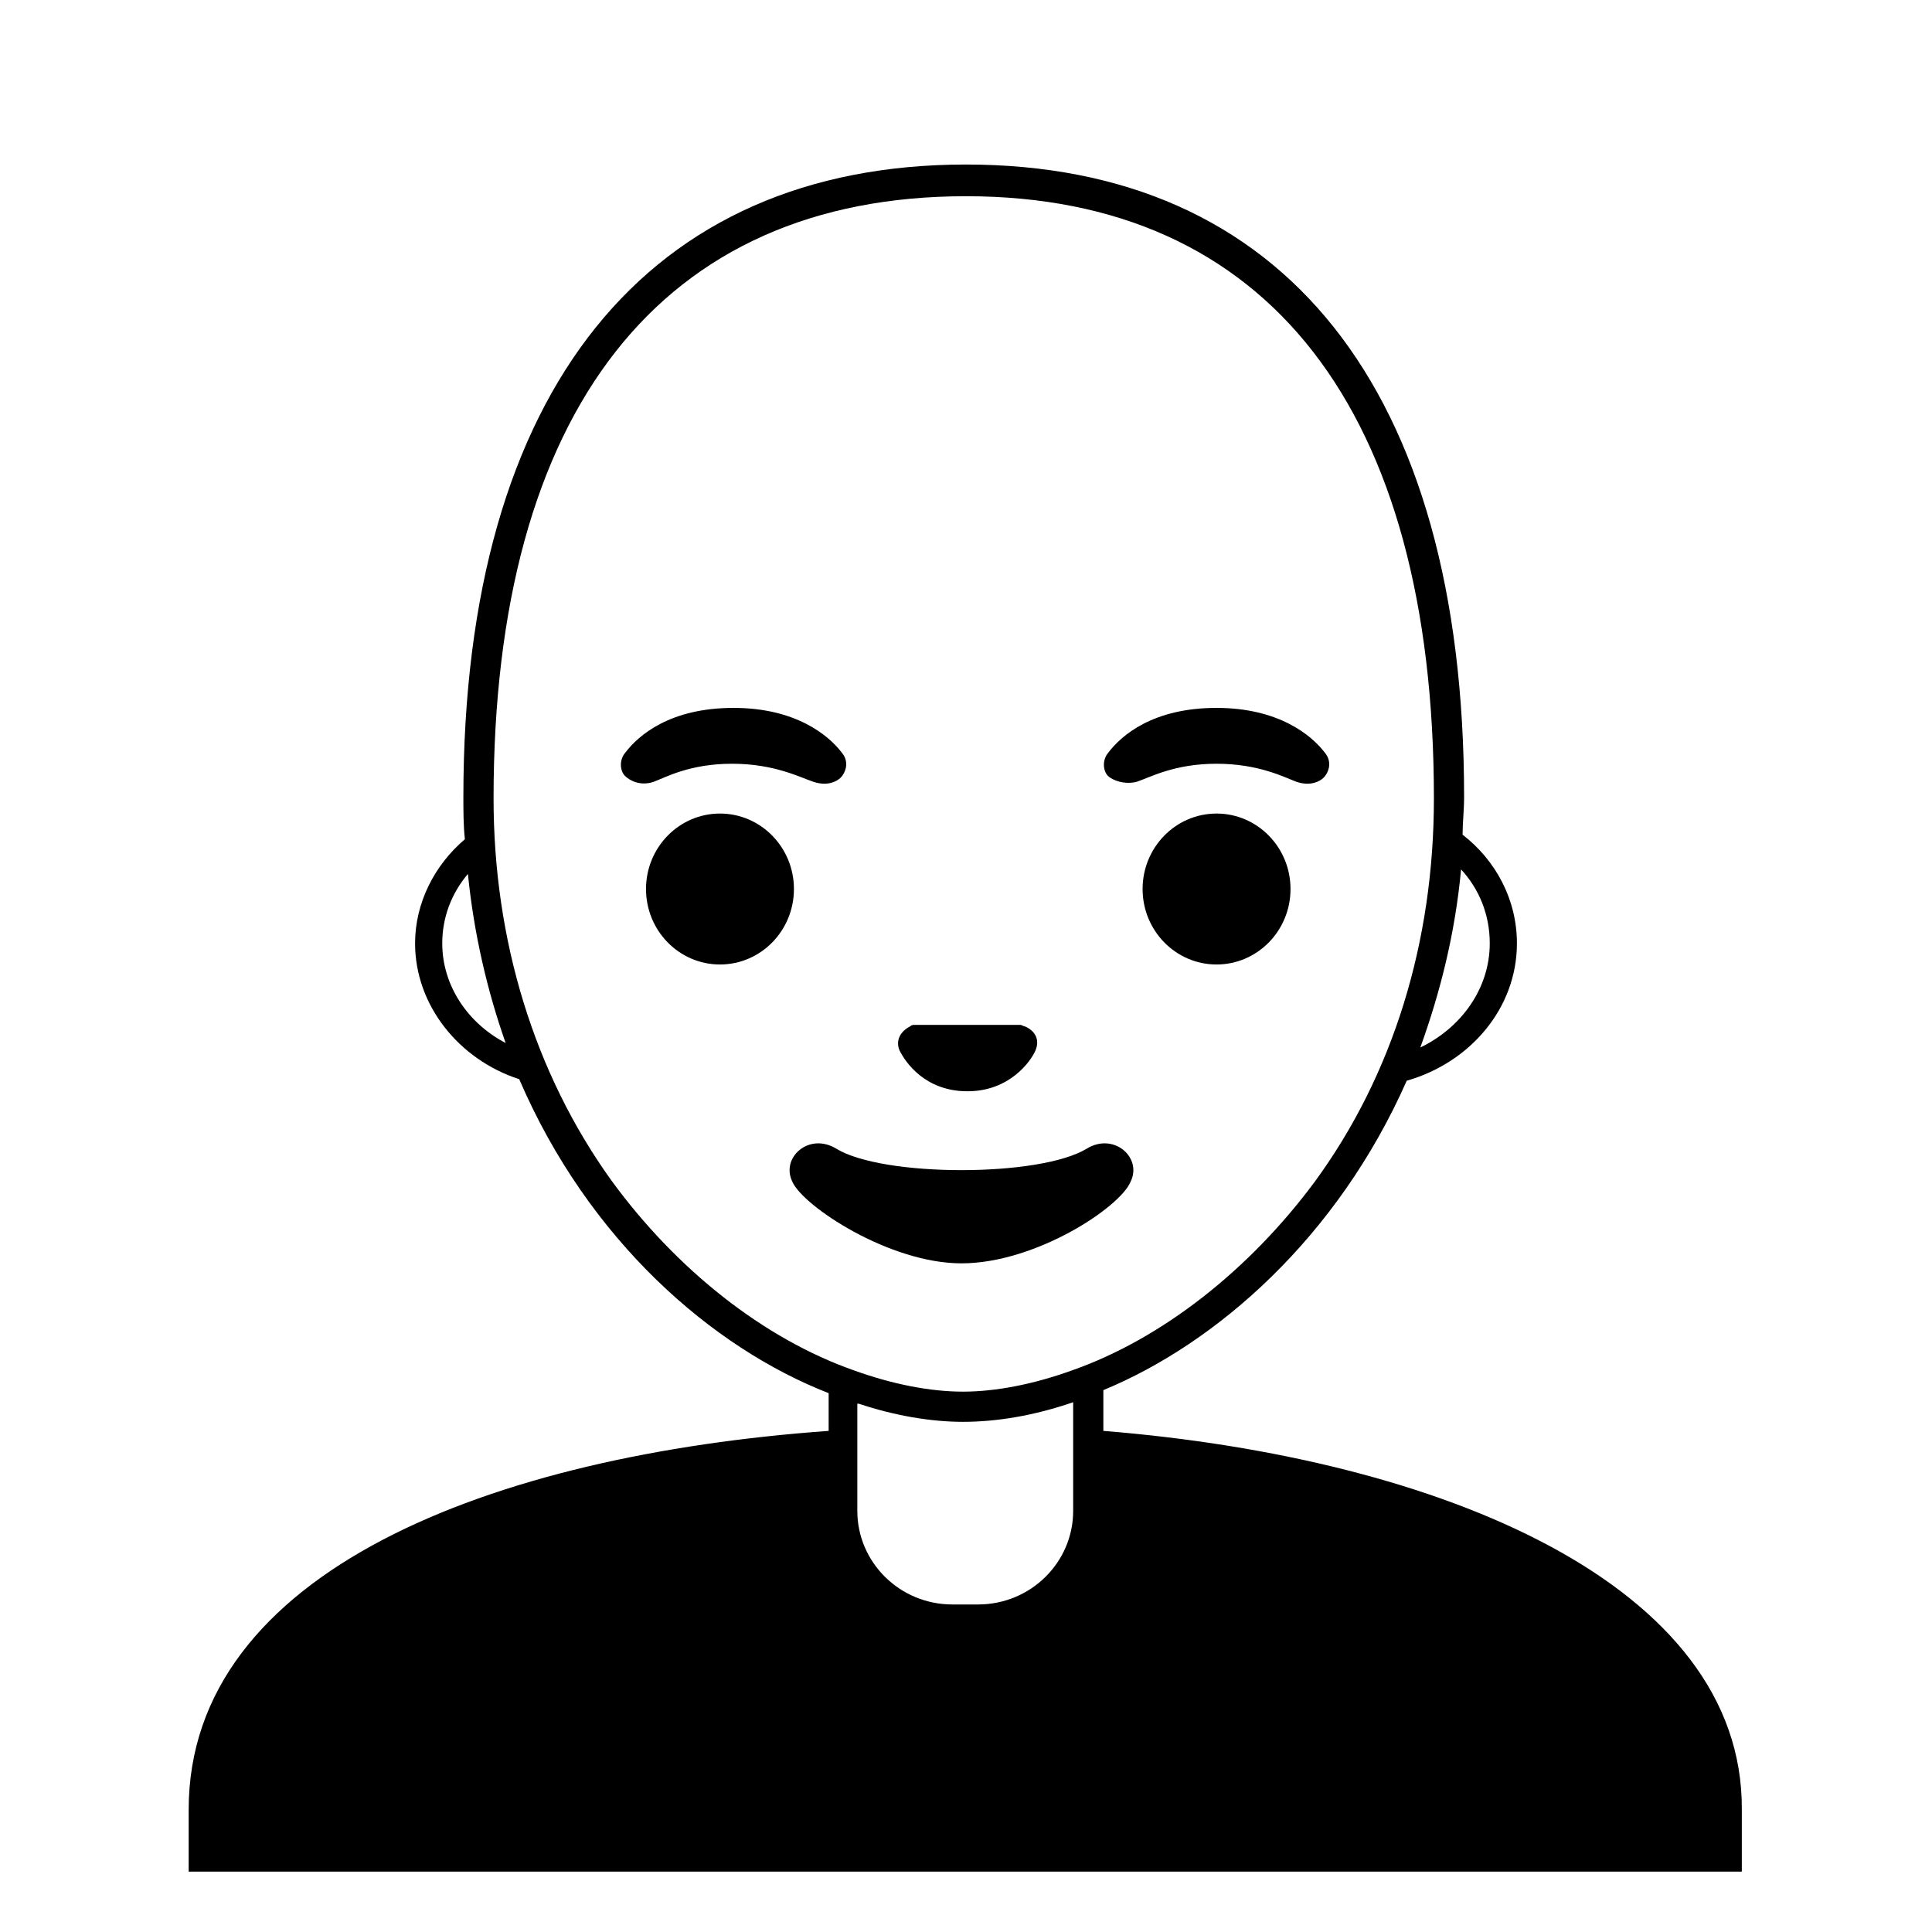 <svg width="128" height="128" xmlns="http://www.w3.org/2000/svg">
  <g>
    <path d="M73.1,94.8v-2.7C80.6,89,88.6,82,93.2,71.6c4.2-1.2,7.3-4.8,7.3-9.1c0-2.9-1.4-5.5-3.6-7.2c0-0.8,0.1-1.6,0.1-2.5 c0-27.1-12-41.9-33-41.9S30.7,25.7,30.7,52.8c0,0.9,0,1.9,0.1,2.8c-2,1.7-3.3,4.2-3.3,6.9c0,4.1,2.9,7.7,6.9,9 c4.6,10.7,12.8,17.8,20.5,20.8v2.5c-22.3,1.6-42.4,9.3-42.4,25.1v4.1h102.9v-4.1C115.5,105,95.5,96.6,73.1,94.8z M56.9,93 c2.4,0.8,4.8,1.2,6.9,1.2c2.2,0,4.7-0.4,7.3-1.3v7.2c0,3.4-2.8,6.2-6.3,6.2h-1.7c-3.5,0-6.3-2.8-6.3-6.2V93z M98.7,62.5 c0,3-1.9,5.6-4.6,6.9c1.3-3.6,2.3-7.5,2.7-11.8C98,58.9,98.7,60.6,98.7,62.5z M29.3,62.5c0-1.7,0.6-3.3,1.7-4.6 c0.4,4,1.3,7.8,2.5,11.2C31,67.8,29.3,65.3,29.3,62.5z M40.5,78.2c-5.1-7.1-7.8-15.9-7.8-25.3c0-25.7,11.1-39.9,31.3-39.9 c20,0,31,14.2,31,39.9c0,9.5-2.7,18.3-7.9,25.4C82.8,84.1,77,88.7,71,90.8c-2.5,0.9-5,1.4-7.2,1.4c-2.2,0-4.7-0.5-7.2-1.4 C50.6,88.7,44.8,84.1,40.5,78.2z"/>
    <ellipse cx="47.7" cy="58.9" rx="4.9" ry="5"/>
    <ellipse cx="80.6" cy="58.9" rx="4.9" ry="5"/>
    <path d="M64.1,72.3c2.8,0,4.2-2,4.5-2.7c0.3-0.7,0-1.3-0.7-1.6c-0.1,0-0.2-0.1-0.3-0.1h-7c-0.1,0-0.2,0-0.3,0.1 c-0.6,0.3-1,0.9-0.7,1.6C60,70.4,61.3,72.3,64.1,72.3z"/>
    <path d="M48.5,50.6c2.8,0,4.5,0.9,5.4,1.2c0.9,0.3,1.6,0,1.9-0.4c0.3-0.4,0.4-1,0-1.5c-0.9-1.2-3.1-3-7.2-3c-4.2,0-6.3,1.8-7.2,3 c-0.4,0.5-0.3,1.2,0,1.5c0.3,0.3,1,0.7,1.9,0.4C44.1,51.5,45.7,50.6,48.5,50.6z"/>
    <path d="M75.3,51.8c0.9-0.3,2.5-1.2,5.3-1.2c2.8,0,4.5,0.9,5.3,1.2c0.9,0.3,1.6,0,1.9-0.4c0.3-0.4,0.4-1,0-1.5 c-0.9-1.2-3.1-3-7.2-3c-4.2,0-6.3,1.8-7.2,3c-0.4,0.5-0.3,1.2,0,1.5C73.7,51.7,74.5,52,75.3,51.8z"/>
    <path d="M74.9,78.3c0.8-1.6-1.1-3.3-2.9-2.2c-3.1,1.9-13.5,1.9-16.6,0c-1.8-1.1-3.7,0.6-2.9,2.2c0.7,1.6,6.4,5.4,11.2,5.4 C68.6,83.7,74.2,80,74.9,78.3z"/>
  </g>
</svg>